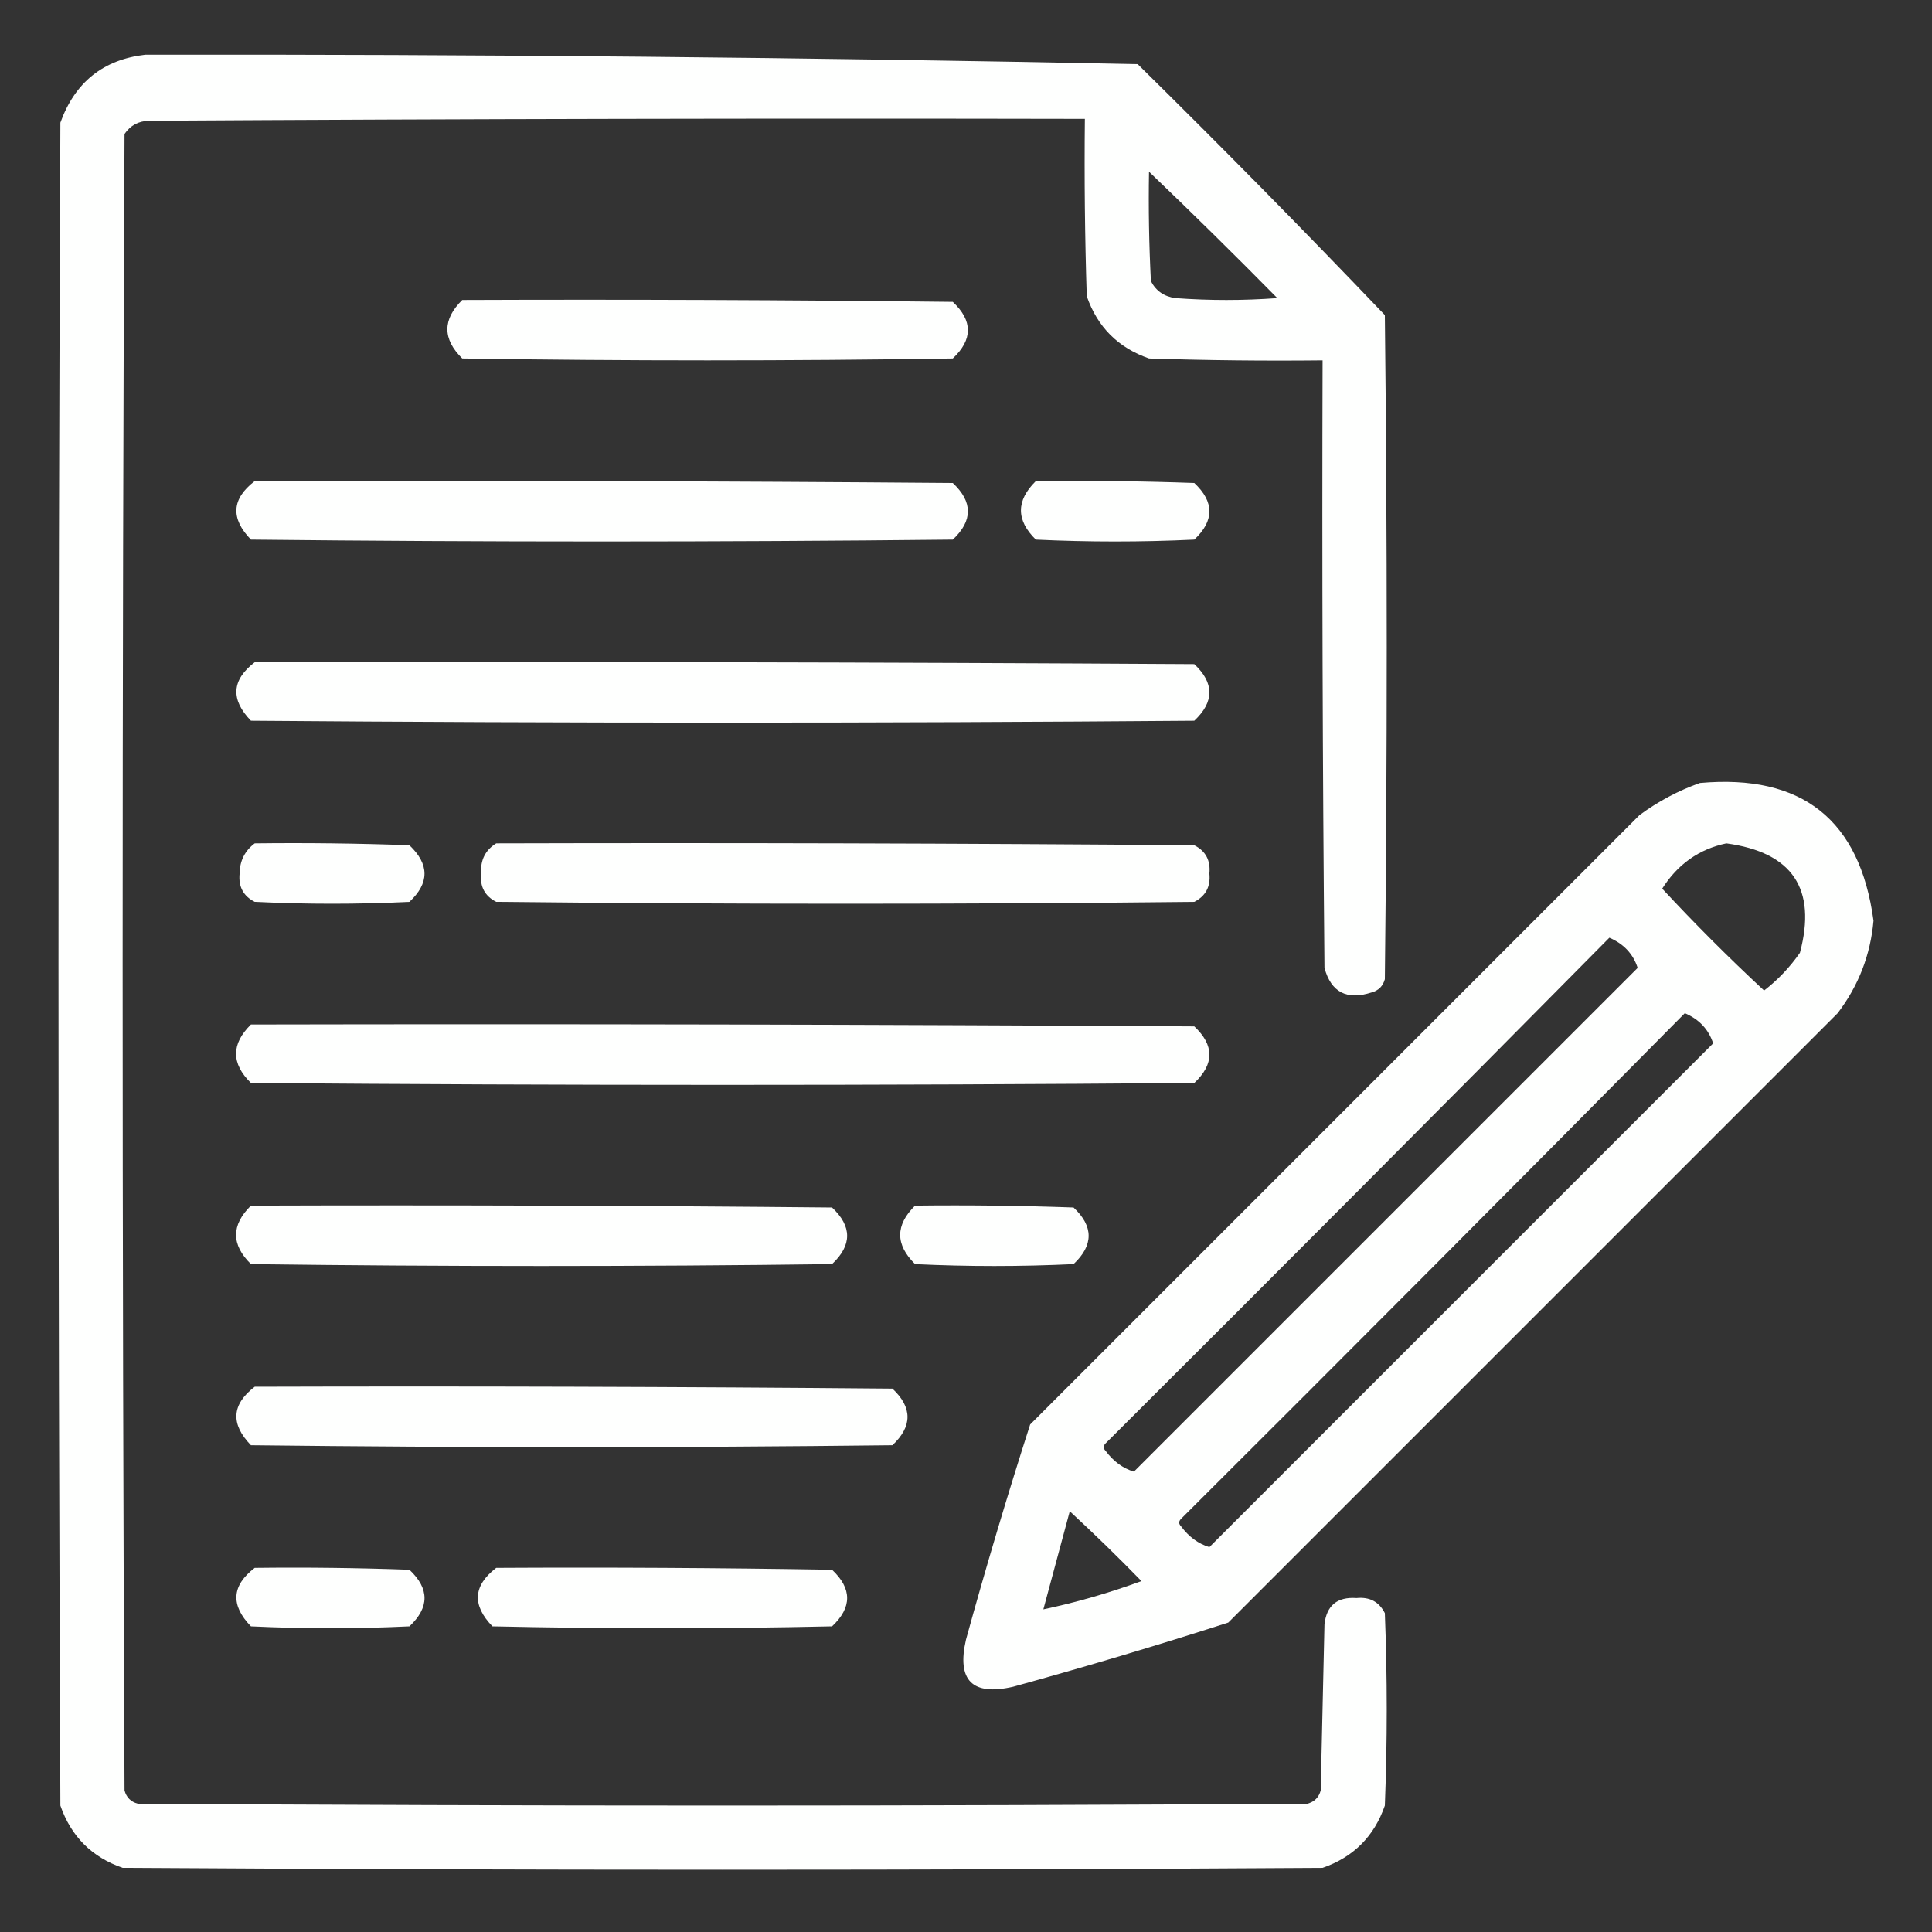 <?xml version="1.0" encoding="UTF-8"?>
<!DOCTYPE svg PUBLIC "-//W3C//DTD SVG 1.1//EN" "http://www.w3.org/Graphics/SVG/1.1/DTD/svg11.dtd">
<svg xmlns="http://www.w3.org/2000/svg" version="1.1" width="512px" height="512px" style="shape-rendering:geometricPrecision; text-rendering:geometricPrecision; image-rendering:optimizeQuality; fill-rule:evenodd; clip-rule:evenodd" xmlns:xlink="http://www.w3.org/1999/xlink">
<rect width="100%" height="100%" fill="#333333" stroke="none"/>
<g><path style="opacity:1" fill="#fefffe" d="M 38.5,14.5 C 126.25,14.369 213.917,15.202 301.5,17C 323.695,38.861 345.529,61.028 367,83.5C 367.667,142.167 367.667,200.833 367,259.5C 366.5,261.333 365.333,262.5 363.5,263C 356.923,265.13 352.756,262.964 351,256.5C 350.5,202.834 350.333,149.168 350.5,95.5C 335.163,95.667 319.83,95.5 304.5,95C 296.333,92.167 290.833,86.667 288,78.5C 287.5,62.837 287.333,47.17 287.5,31.5C 204.833,31.333 122.166,31.5 39.5,32C 36.724,32.066 34.558,33.232 33,35.5C 32.333,181.833 32.333,328.167 33,474.5C 33.5,476.333 34.667,477.5 36.5,478C 139.833,478.667 243.167,478.667 346.5,478C 348.333,477.5 349.5,476.333 350,474.5C 350.333,459.833 350.667,445.167 351,430.5C 351.542,425.47 354.375,423.136 359.5,423.5C 362.971,423.151 365.471,424.484 367,427.5C 367.667,444.5 367.667,461.5 367,478.5C 364.167,486.667 358.667,492.167 350.5,495C 244.5,495.667 138.5,495.667 32.5,495C 24.333,492.167 18.833,486.667 16,478.5C 15.333,329.833 15.333,181.167 16,32.5C 19.866,21.786 27.366,15.786 38.5,14.5 Z M 304.5,45.5 C 315.965,56.465 327.298,67.631 338.5,79C 329.5,79.667 320.5,79.667 311.5,79C 308.506,78.594 306.339,77.094 305,74.5C 304.5,64.839 304.334,55.172 304.5,45.5 Z"/></g>
<g><path style="opacity:1" fill="#fefffe" d="M 122.5,79.5 C 165.835,79.333 209.168,79.5 252.5,80C 257.833,85 257.833,90 252.5,95C 209.167,95.667 165.833,95.667 122.5,95C 117.248,89.839 117.248,84.673 122.5,79.5 Z"/></g>
<g><path style="opacity:1" fill="#fefffe" d="M 67.5,127.5 C 129.168,127.333 190.834,127.5 252.5,128C 257.833,133 257.833,138 252.5,143C 190.5,143.667 128.5,143.667 66.5,143C 61.043,137.368 61.377,132.201 67.5,127.5 Z"/></g>
<g><path style="opacity:1" fill="#fefffe" d="M 274.5,127.5 C 288.504,127.333 302.504,127.5 316.5,128C 321.833,133 321.833,138 316.5,143C 302.5,143.667 288.5,143.667 274.5,143C 269.248,137.839 269.248,132.673 274.5,127.5 Z"/></g>
<g><path style="opacity:1" fill="#fefffe" d="M 67.5,175.5 C 150.501,175.333 233.501,175.5 316.5,176C 321.833,181 321.833,186 316.5,191C 233.167,191.667 149.833,191.667 66.5,191C 61.043,185.368 61.377,180.201 67.5,175.5 Z"/></g>
<g><path style="opacity:1" fill="#fefffe" d="M 450.5,207.5 C 477.564,205.077 492.897,217.244 496.5,244C 495.697,253.074 492.53,261.241 487,268.5C 433.167,322.333 379.333,376.167 325.5,430C 306.63,436.067 287.63,441.734 268.5,447C 257.667,449.5 253.5,445.333 256,434.5C 261.266,415.37 266.933,396.37 273,377.5C 326.833,323.667 380.667,269.833 434.5,216C 439.483,212.344 444.816,209.511 450.5,207.5 Z M 457.5,223.5 C 475.015,225.879 481.515,235.546 477,252.5C 474.353,256.314 471.187,259.647 467.5,262.5C 458.167,253.833 449.167,244.833 440.5,235.5C 444.606,229.026 450.273,225.026 457.5,223.5 Z M 426.5,248.5 C 430.304,250.131 432.804,252.798 434,256.5C 389.5,301 345,345.5 300.5,390C 297.564,389.107 295.064,387.274 293,384.5C 292.333,383.833 292.333,383.167 293,382.5C 337.701,337.965 382.201,293.299 426.5,248.5 Z M 446.5,268.5 C 450.304,270.131 452.804,272.798 454,276.5C 409.5,321 365,365.5 320.5,410C 317.564,409.107 315.064,407.274 313,404.5C 312.333,403.833 312.333,403.167 313,402.5C 357.701,357.965 402.201,313.299 446.5,268.5 Z M 283.5,400.5 C 289.965,406.464 296.298,412.631 302.5,419C 294.006,422.123 285.339,424.623 276.5,426.5C 278.833,417.834 281.166,409.167 283.5,400.5 Z"/></g>
<g><path style="opacity:1" fill="#fefffe" d="M 67.5,223.5 C 81.171,223.333 94.837,223.5 108.5,224C 113.824,229.046 113.824,234.046 108.5,239C 94.833,239.667 81.167,239.667 67.5,239C 64.484,237.471 63.151,234.971 63.5,231.5C 63.54,228.142 64.874,225.476 67.5,223.5 Z"/></g>
<g><path style="opacity:1" fill="#fefffe" d="M 131.5,223.5 C 193.168,223.333 254.834,223.5 316.5,224C 319.516,225.529 320.849,228.029 320.5,231.5C 320.849,234.971 319.516,237.471 316.5,239C 254.833,239.667 193.167,239.667 131.5,239C 128.484,237.471 127.151,234.971 127.5,231.5C 127.282,227.934 128.616,225.268 131.5,223.5 Z"/></g>
<g><path style="opacity:1" fill="#fefffe" d="M 66.5,271.5 C 149.834,271.333 233.167,271.5 316.5,272C 321.833,277 321.833,282 316.5,287C 233.167,287.667 149.833,287.667 66.5,287C 61.248,281.839 61.248,276.673 66.5,271.5 Z"/></g>
<g><path style="opacity:1" fill="#fefffe" d="M 66.5,319.5 C 117.834,319.333 169.168,319.5 220.5,320C 225.833,325 225.833,330 220.5,335C 169.167,335.667 117.833,335.667 66.5,335C 61.248,329.839 61.248,324.673 66.5,319.5 Z"/></g>
<g><path style="opacity:1" fill="#fefffe" d="M 242.5,319.5 C 256.504,319.333 270.504,319.5 284.5,320C 289.833,325 289.833,330 284.5,335C 270.5,335.667 256.5,335.667 242.5,335C 237.248,329.839 237.248,324.673 242.5,319.5 Z"/></g>
<g><path style="opacity:1" fill="#fefffe" d="M 67.5,367.5 C 123.834,367.333 180.168,367.5 236.5,368C 241.833,373 241.833,378 236.5,383C 179.833,383.667 123.167,383.667 66.5,383C 61.043,377.368 61.377,372.201 67.5,367.5 Z"/></g>
<g><path style="opacity:1" fill="#fefffe" d="M 67.5,415.5 C 81.171,415.333 94.837,415.5 108.5,416C 113.833,421 113.833,426 108.5,431C 94.5,431.667 80.5,431.667 66.5,431C 61.043,425.368 61.377,420.201 67.5,415.5 Z"/></g>
<g><path style="opacity:1" fill="#fefffe" d="M 131.5,415.5 C 161.169,415.333 190.835,415.5 220.5,416C 225.833,421 225.833,426 220.5,431C 190.5,431.667 160.5,431.667 130.5,431C 125.043,425.368 125.377,420.201 131.5,415.5 Z"/></g>
</svg>
